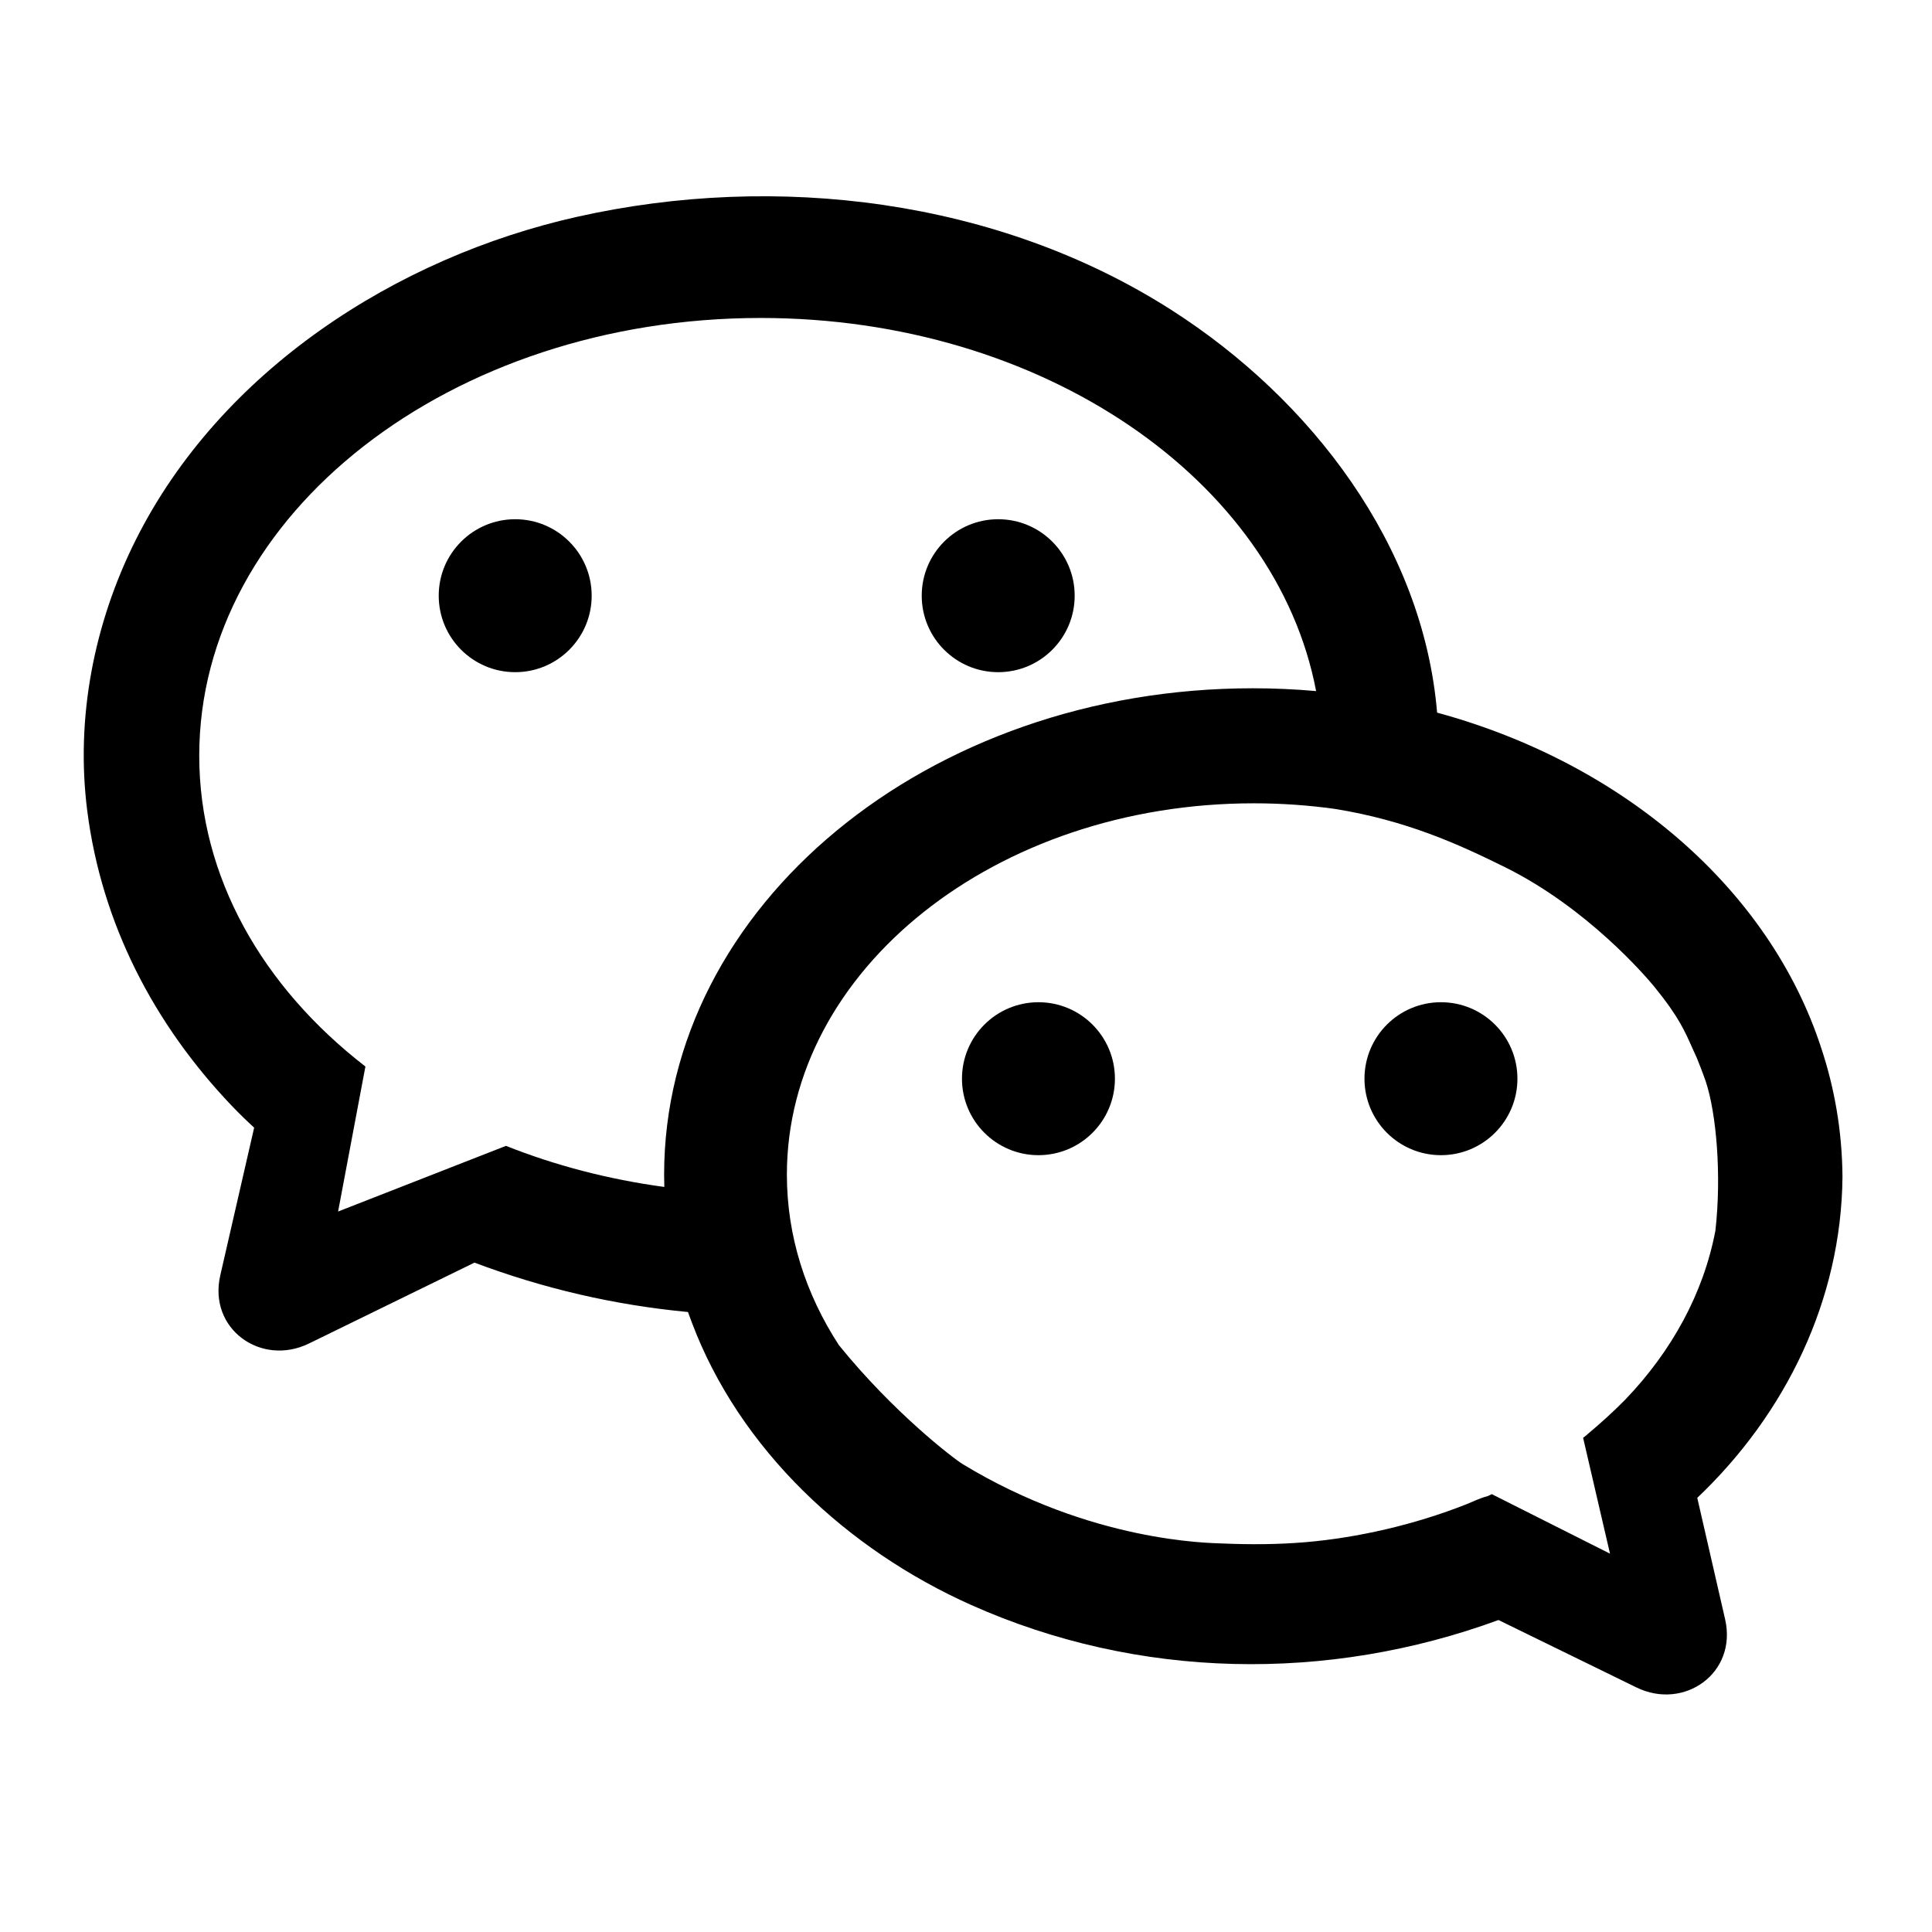 <?xml version="1.0" encoding="utf-8"?>
<!-- Generator: Adobe Illustrator 17.0.0, SVG Export Plug-In . SVG Version: 6.00 Build 0)  -->
<!DOCTYPE svg PUBLIC "-//W3C//DTD SVG 1.1 Tiny//EN" "http://www.w3.org/Graphics/SVG/1.1/DTD/svg11-tiny.dtd">
<svg version="1.1" baseProfile="tiny" id="图层_1"
	 xmlns="http://www.w3.org/2000/svg" xmlns:xlink="http://www.w3.org/1999/xlink" x="0px" y="0px" width="480px" height="480px"
	 viewBox="0 0 480 480" xml:space="preserve">
<g>
	<circle cx="128" cy="148" r="19"/>
	<circle cx="248" cy="148" r="19"/>
	<circle cx="258" cy="268" r="19"/>
	<circle cx="358" cy="268" r="19"/>
	<path d="M421.681,372.135c21.92-20.81,35.807-49.12,36.078-79.749c-0.084-11.3-1.955-22.013-5.292-32.052
		c-12.805-39.278-48.965-70.637-95.422-83.283c-3.489-41.622-31.357-77.857-65.932-99.985
		c-43.176-27.633-98.237-34.292-147.72-23.204C98.375,63.95,54.809,92.12,33.746,134.102
		c-10.396,20.721-15.017,44.309-12.066,67.375c3.574,27.936,16.484,52.864,35.843,73.19c1.808,1.899,3.689,3.727,5.62,5.5
		c-2.805,12.228-5.609,24.455-8.414,36.683c-3.062,13.349,10.165,22.741,22.035,16.94c13.705-6.698,27.41-13.396,41.116-20.095
		c17.152,6.457,34.811,10.547,53.043,12.271c0.295,0.828,0.597,1.654,0.913,2.474c11.916,31.736,38.717,56.594,69.475,70.322
		c41.528,18.534,88.618,19.267,130.987,3.727c11.422,5.582,22.844,11.165,34.267,16.747c11.87,5.801,25.097-3.591,22.035-16.94
		C426.293,392.243,423.987,382.189,421.681,372.135z M165,291.843c0,1.02,0.016,2.036,0.047,3.05
		c-13.929-1.88-27.154-5.362-39.341-10.207L84,301l6.787-36.026C65.293,245.269,49.5,217.949,49.5,187.75
		C49.5,127.689,111.956,79,189,79c70.047,0,128.029,40.249,137.984,92.698c-5.17-0.457-10.418-0.698-15.734-0.698
		C230.478,171,165,225.103,165,291.843z M403.812,347.712c-2.961,3.005-6.089,5.847-9.324,8.548
		c-0.125,0.104-0.237,0.218-0.355,0.327c-0.267,0.216-0.545,0.422-0.814,0.636L400,386l-29.369-14.783
		c-0.34,0.161-0.673,0.329-1.015,0.487c-2.072,0.544-3.788,1.427-5.152,1.969c-13.068,5.193-27.386,8.403-40.145,9.481
		c-6.877,0.581-13.795,0.612-20.687,0.316c-3.094-0.133-32.466-0.303-64.439-19.701c-2.268-1.376-17.225-12.825-30.778-29.584
		c-8.251-12.682-12.916-27.078-12.916-42.342c0-50.955,51.935-92.262,116-92.262c6.859,0,13.577,0.477,20.108,1.385
		c17.856,2.866,30.877,8.834,42.229,14.444c20.557,10.157,35.119,27.26,36.997,29.528c0.084,0.103,0.164,0.201,0.25,0.307
		c3.078,3.78,4.981,6.575,6.359,8.974c0.246,0.438,0.488,0.879,0.726,1.321c1.33,2.511,2.174,4.678,3.399,7.288
		c0.138,0.294,1.692,4.253,2.225,5.858c2.628,7.908,3.958,23.214,2.398,37.052C423.224,321.359,415.329,335.692,403.812,347.712z"/>
</g>
</svg>
